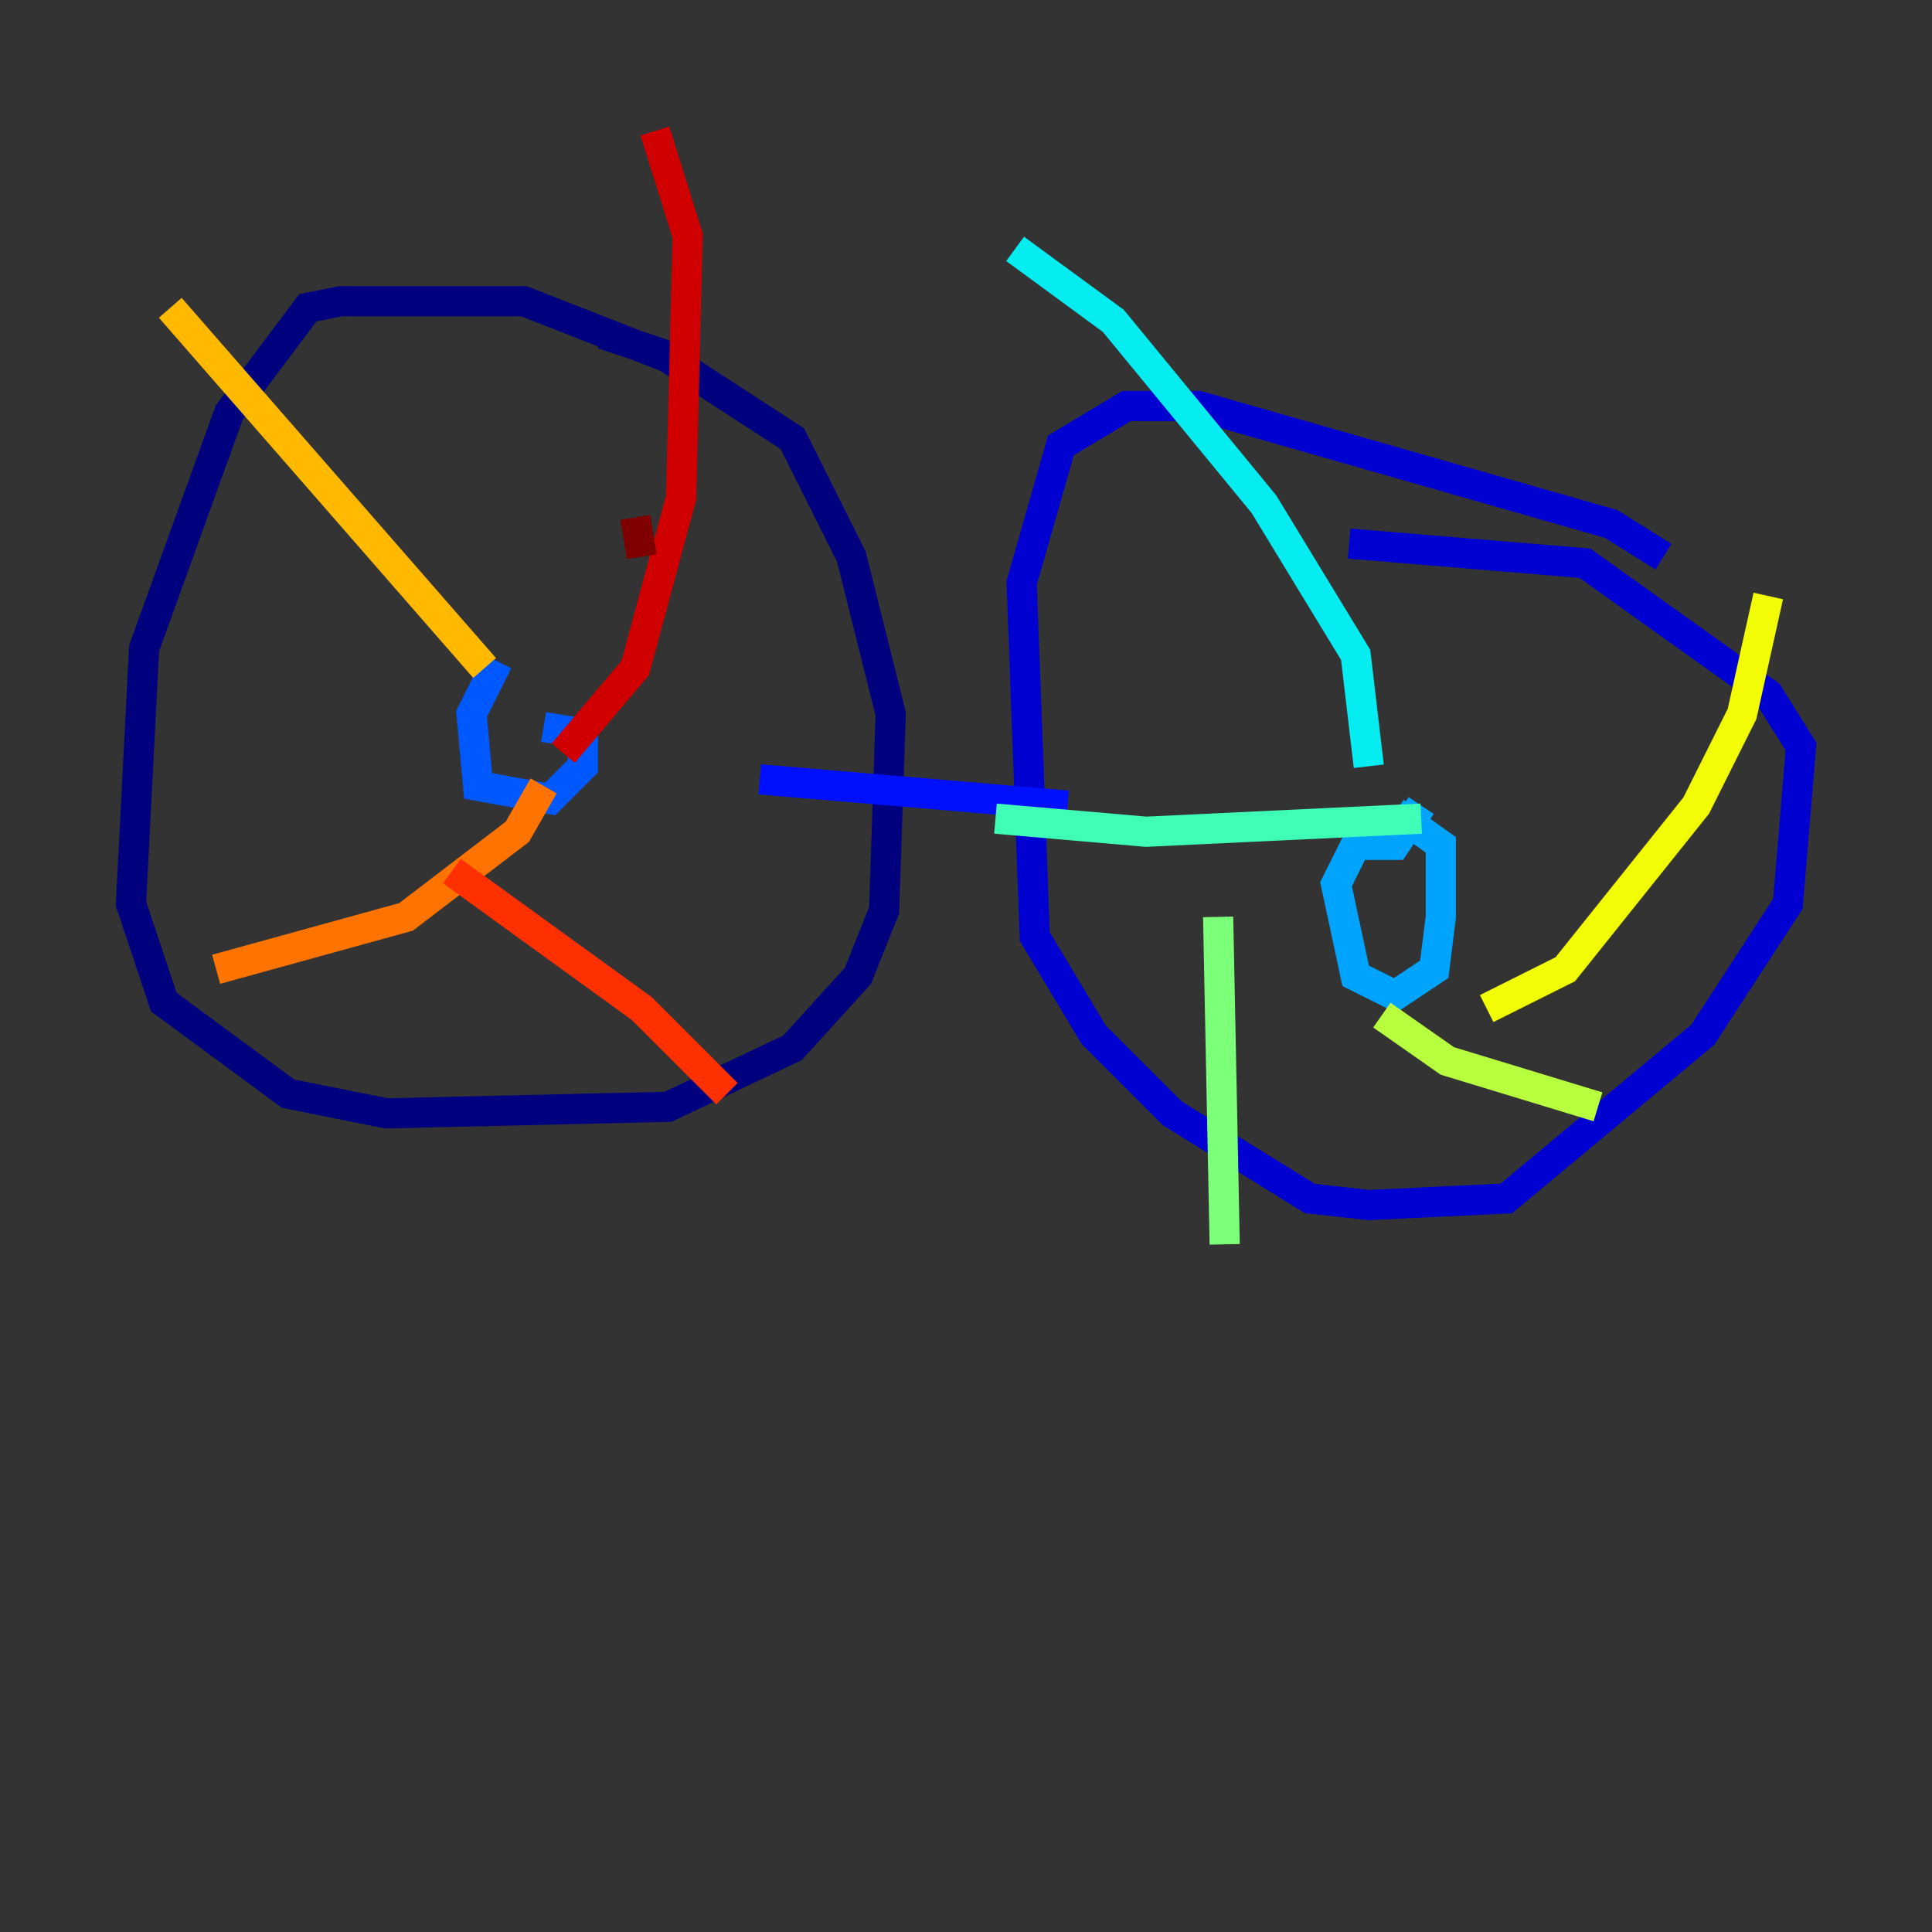 <?xml version="1.0" encoding="utf-8" ?>
<svg baseProfile="tiny" height="128" version="1.2" viewBox="0,0,128,128" width="128" xmlns="http://www.w3.org/2000/svg" xmlns:ev="http://www.w3.org/2001/xml-events" xmlns:xlink="http://www.w3.org/1999/xlink"><rect x="0" y="0" width="128" height="128" fill="#333333" stroke="none"/><defs /><polyline fill="none" points="44.691,23.864 34.712,19.959 22.563,19.959 20.393,20.393 15.186,27.336 9.546,42.956 8.678,59.878 10.848,66.386 19.091,72.461 25.6,73.763 44.258,73.329 52.502,69.424 56.841,64.651 58.576,60.312 59.01,47.295 56.407,36.881 52.502,29.071 43.824,23.43 39.919,22.129" stroke="#00007f" stroke-width="2" /><polyline fill="none" points="110.21,36.881 106.739,34.712 79.403,26.902 74.63,26.902 70.291,29.505 67.688,38.617 68.556,62.047 72.461,68.556 77.668,73.763 86.78,79.403 90.685,79.837 99.797,79.403 112.814,68.556 118.454,59.878 119.322,49.464 117.153,45.993 105.003,37.315 89.383,36.014" stroke="#0000d1" stroke-width="2" /><polyline fill="none" points="70.725,53.37 50.332,51.634" stroke="#0010ff" stroke-width="2" /><polyline fill="none" points="36.014,48.163 38.617,48.597 38.617,50.766 36.447,52.936 31.675,52.068 31.241,47.295 32.976,43.824" stroke="#0058ff" stroke-width="2" /><polyline fill="none" points="92.42,53.803 95.458,55.973 95.458,60.746 95.024,64.217 92.42,65.953 89.817,64.651 88.515,58.576 89.817,55.973 92.42,55.973 94.156,53.37" stroke="#00a4ff" stroke-width="2" /><polyline fill="none" points="90.685,50.766 89.817,43.39 83.742,33.41 73.763,21.261 67.254,16.488" stroke="#05ecf1" stroke-width="2" /><polyline fill="none" points="94.156,54.237 75.932,55.105 65.953,54.237" stroke="#3fffb7" stroke-width="2" /><polyline fill="none" points="80.705,60.746 81.139,82.441" stroke="#7cff79" stroke-width="2" /><polyline fill="none" points="91.552,67.254 95.891,70.291 105.871,73.329" stroke="#b7ff3f" stroke-width="2" /><polyline fill="none" points="98.495,66.82 103.702,64.217 112.38,53.37 115.417,47.295 117.153,39.485" stroke="#f1fc05" stroke-width="2" /><polyline fill="none" points="32.108,44.258 11.281,20.393" stroke="#ffb900" stroke-width="2" /><polyline fill="none" points="36.014,52.068 34.278,55.105 26.902,60.746 14.319,64.217" stroke="#ff7300" stroke-width="2" /><polyline fill="none" points="29.939,57.709 42.522,66.82 48.163,72.461" stroke="#ff3000" stroke-width="2" /><polyline fill="none" points="37.315,49.898 42.088,44.258 45.125,32.976 45.559,15.62 43.39,8.678" stroke="#d10000" stroke-width="2" /><polyline fill="none" points="42.522,36.881 42.088,34.278" stroke="#7f0000" stroke-width="2" /></svg>